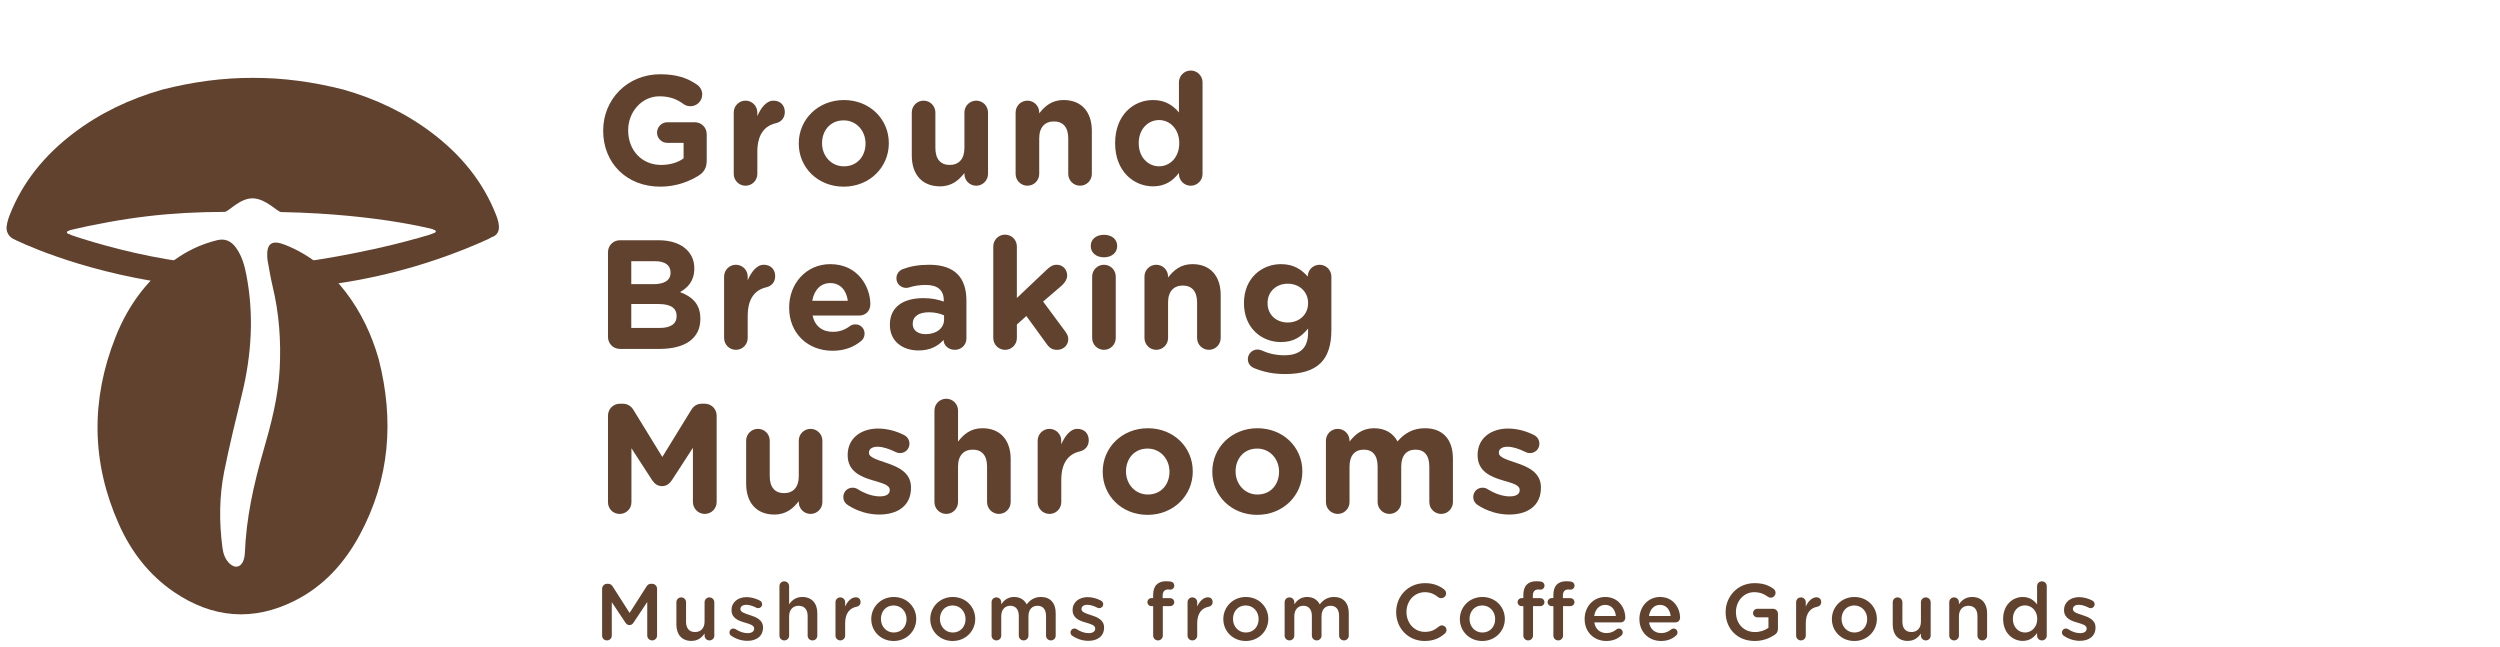 <?xml version="1.0" encoding="utf-8"?>
<!-- Generator: Adobe Illustrator 17.0.0, SVG Export Plug-In . SVG Version: 6.00 Build 0)  -->
<!DOCTYPE svg PUBLIC "-//W3C//DTD SVG 1.1//EN" "http://www.w3.org/Graphics/SVG/1.1/DTD/svg11.dtd">
<svg version="1.1" id="Layer_1" xmlns="http://www.w3.org/2000/svg" xmlns:xlink="http://www.w3.org/1999/xlink" x="0px" y="0px"
	 width="343.001px" height="88.713px" viewBox="0 0 343.001 88.713" enable-background="new 0 0 343.001 88.713"
	 xml:space="preserve">
<g enable-background="new    ">
	<path fill="#60422F" d="M82.756,17.941v-0.042c0-4.239,3.302-7.711,7.817-7.711c2.258,0,3.749,0.512,5.091,1.448
		c0.319,0.235,0.682,0.682,0.682,1.321c0,0.894-0.724,1.618-1.619,1.618c-0.468,0-0.767-0.17-1.001-0.34
		c-0.894-0.639-1.853-1.023-3.259-1.023c-2.386,0-4.282,2.109-4.282,4.644v0.042c0,2.726,1.875,4.729,4.516,4.729
		c1.193,0,2.257-0.298,3.088-0.895v-2.13h-2.215c-0.788,0-1.427-0.618-1.427-1.406c0-0.788,0.639-1.426,1.427-1.426h3.749
		c0.916,0,1.64,0.724,1.64,1.64v3.62c0,0.959-0.362,1.619-1.15,2.087c-1.214,0.746-2.982,1.492-5.219,1.492
		C85.951,25.61,82.756,22.351,82.756,17.941z"/>
	<path fill="#60422F" d="M100.668,15.428c0-0.895,0.724-1.619,1.619-1.619c0.894,0,1.619,0.724,1.619,1.619v0.511
		c0.468-1.107,1.235-2.13,2.194-2.13c1.001,0,1.576,0.66,1.576,1.576c0,0.853-0.554,1.363-1.214,1.513
		c-1.64,0.383-2.556,1.64-2.556,3.94v3.025c0,0.894-0.724,1.618-1.619,1.618c-0.895,0-1.619-0.724-1.619-1.618V15.428z"/>
	<path fill="#60422F" d="M109.592,19.71v-0.043c0-3.28,2.641-5.942,6.198-5.942c3.536,0,6.156,2.62,6.156,5.9v0.042
		c0,3.281-2.642,5.943-6.198,5.943C112.211,25.61,109.592,22.99,109.592,19.71z M118.75,19.71v-0.043
		c0-1.682-1.214-3.152-3.003-3.152c-1.853,0-2.961,1.426-2.961,3.11v0.042c0,1.683,1.214,3.153,3.003,3.153
		C117.643,22.819,118.75,21.392,118.75,19.71z"/>
	<path fill="#60422F" d="M135.555,23.863c0,0.894-0.724,1.618-1.619,1.618c-0.895,0-1.619-0.724-1.619-1.618v-0.128
		c-0.745,0.959-1.704,1.832-3.344,1.832c-2.45,0-3.876-1.618-3.876-4.238v-5.9c0-0.895,0.724-1.619,1.619-1.619
		c0.894,0,1.619,0.724,1.619,1.619v4.877c0,1.534,0.724,2.322,1.96,2.322c1.236,0,2.024-0.788,2.024-2.322v-4.877
		c0-0.895,0.724-1.619,1.619-1.619c0.894,0,1.619,0.724,1.619,1.619V23.863z"/>
	<path fill="#60422F" d="M139.344,15.428c0-0.895,0.724-1.619,1.618-1.619c0.895,0,1.619,0.724,1.619,1.619v0.127
		c0.746-0.958,1.704-1.832,3.344-1.832c2.45,0,3.876,1.619,3.876,4.239v5.9c0,0.894-0.724,1.618-1.619,1.618
		c-0.894,0-1.618-0.724-1.618-1.618v-4.878c0-1.534-0.724-2.322-1.96-2.322c-1.236,0-2.024,0.788-2.024,2.322v4.878
		c0,0.894-0.724,1.618-1.619,1.618c-0.894,0-1.618-0.724-1.618-1.618V15.428z"/>
	<path fill="#60422F" d="M164.989,23.863c0,0.894-0.724,1.618-1.619,1.618c-0.895,0-1.619-0.724-1.619-1.618v-0.149
		c-0.788,1.065-1.875,1.853-3.558,1.853c-2.662,0-5.197-2.087-5.197-5.9v-0.042c0-3.813,2.491-5.9,5.197-5.9
		c1.726,0,2.791,0.788,3.558,1.704v-4.133c0-0.895,0.724-1.618,1.619-1.618c0.895,0,1.619,0.723,1.619,1.618V23.863z
		 M156.234,19.624v0.042c0,1.896,1.278,3.153,2.791,3.153c1.512,0,2.769-1.257,2.769-3.153v-0.042c0-1.896-1.257-3.153-2.769-3.153
		C157.512,16.472,156.234,17.707,156.234,19.624z"/>
</g>
<g enable-background="new    ">
	<path fill="#60422F" d="M83.416,34.6c0-0.916,0.724-1.64,1.64-1.64h5.283c1.704,0,3.046,0.468,3.898,1.32
		c0.681,0.682,1.022,1.513,1.022,2.535v0.043c0,1.682-0.895,2.62-1.96,3.216c1.725,0.66,2.79,1.661,2.79,3.664v0.042
		c0,2.726-2.215,4.09-5.581,4.09h-5.453c-0.916,0-1.64-0.724-1.64-1.64V34.6z M89.636,38.987c1.448,0,2.364-0.468,2.364-1.576
		v-0.043c0-0.979-0.767-1.533-2.151-1.533h-3.237v3.152H89.636z M90.509,44.993c1.448,0,2.322-0.511,2.322-1.618v-0.043
		c0-1.001-0.746-1.619-2.428-1.619h-3.791v3.28H90.509z"/>
	<path fill="#60422F" d="M99.347,37.944c0-0.895,0.724-1.619,1.619-1.619c0.895,0,1.619,0.724,1.619,1.619v0.511
		c0.468-1.107,1.235-2.13,2.194-2.13c1.001,0,1.576,0.66,1.576,1.576c0,0.853-0.554,1.363-1.214,1.513
		c-1.64,0.383-2.556,1.64-2.556,3.94v3.025c0,0.894-0.724,1.618-1.619,1.618c-0.894,0-1.619-0.724-1.619-1.618V37.944z"/>
	<path fill="#60422F" d="M114.235,48.125c-3.429,0-5.964-2.407-5.964-5.9v-0.043c0-3.258,2.322-5.942,5.644-5.942
		c3.813,0,5.495,3.131,5.495,5.495c0,0.938-0.66,1.556-1.512,1.556h-6.412c0.32,1.47,1.342,2.236,2.791,2.236
		c0.895,0,1.64-0.277,2.3-0.766c0.235-0.171,0.447-0.256,0.788-0.256c0.724,0,1.257,0.554,1.257,1.278
		c0,0.426-0.192,0.745-0.426,0.959C117.196,47.592,115.897,48.125,114.235,48.125z M116.322,41.266
		c-0.192-1.448-1.044-2.428-2.407-2.428c-1.342,0-2.215,0.958-2.471,2.428H116.322z"/>
	<path fill="#60422F" d="M122.093,44.589v-0.043c0-2.492,1.896-3.642,4.601-3.642c1.15,0,1.981,0.192,2.791,0.469v-0.192
		c0-1.341-0.831-2.087-2.45-2.087c-0.895,0-1.619,0.128-2.237,0.32c-0.192,0.064-0.319,0.085-0.468,0.085
		c-0.745,0-1.342-0.575-1.342-1.321c0-0.575,0.362-1.064,0.873-1.256c1.022-0.384,2.13-0.597,3.642-0.597
		c1.768,0,3.046,0.468,3.855,1.278c0.852,0.852,1.235,2.108,1.235,3.642v5.197c0,0.874-0.703,1.555-1.576,1.555
		c-0.937,0-1.555-0.66-1.555-1.341v-0.022c-0.788,0.874-1.874,1.448-3.451,1.448C123.861,48.082,122.093,46.847,122.093,44.589z
		 M129.527,43.844v-0.576c-0.554-0.255-1.278-0.425-2.066-0.425c-1.384,0-2.236,0.554-2.236,1.576v0.042
		c0,0.874,0.724,1.385,1.768,1.385C128.504,45.846,129.527,45.015,129.527,43.844z"/>
	<path fill="#60422F" d="M136.277,33.811c0-0.895,0.724-1.618,1.619-1.618c0.894,0,1.618,0.723,1.618,1.618v7.072l4.047-3.834
		c0.468-0.447,0.852-0.724,1.427-0.724c0.873,0,1.427,0.703,1.427,1.448c0,0.554-0.298,0.98-0.745,1.405l-2.556,2.195l3.046,4.111
		c0.277,0.383,0.405,0.681,0.405,1.043c0,0.874-0.703,1.47-1.512,1.47c-0.639,0-1.023-0.213-1.406-0.745l-2.833-3.898l-1.299,1.172
		v1.854c0,0.894-0.724,1.618-1.618,1.618c-0.895,0-1.619-0.724-1.619-1.618V33.811z"/>
	<path fill="#60422F" d="M149.653,33.726c0-0.937,0.788-1.512,1.811-1.512c1.022,0,1.811,0.575,1.811,1.512v0.043
		c0,0.937-0.788,1.534-1.811,1.534c-1.023,0-1.811-0.597-1.811-1.534V33.726z M149.844,37.944c0-0.895,0.724-1.619,1.619-1.619
		c0.894,0,1.619,0.724,1.619,1.619v8.435c0,0.894-0.724,1.618-1.619,1.618c-0.895,0-1.619-0.724-1.619-1.618V37.944z"/>
	<path fill="#60422F" d="M157.022,37.944c0-0.895,0.724-1.619,1.618-1.619c0.895,0,1.619,0.724,1.619,1.619v0.127
		c0.746-0.958,1.704-1.832,3.344-1.832c2.45,0,3.876,1.619,3.876,4.239v5.9c0,0.894-0.724,1.618-1.619,1.618
		c-0.894,0-1.618-0.724-1.618-1.618v-4.878c0-1.534-0.724-2.322-1.959-2.322c-1.236,0-2.024,0.788-2.024,2.322v4.878
		c0,0.894-0.724,1.618-1.619,1.618c-0.894,0-1.618-0.724-1.618-1.618V37.944z"/>
	<path fill="#60422F" d="M172.122,50.531c-0.554-0.213-0.916-0.66-0.916-1.257c0-0.723,0.596-1.32,1.32-1.32
		c0.213,0,0.383,0.042,0.533,0.106c0.937,0.426,1.939,0.682,3.153,0.682c2.215,0,3.258-1.065,3.258-3.11v-0.554
		c-0.958,1.15-2.002,1.854-3.727,1.854c-2.663,0-5.07-1.939-5.07-5.325v-0.042c0-3.408,2.45-5.325,5.07-5.325
		c1.767,0,2.811,0.745,3.684,1.704v-0.021c0-0.874,0.724-1.598,1.619-1.598s1.619,0.724,1.619,1.619v7.349
		c0,2.044-0.49,3.536-1.448,4.494c-1.065,1.065-2.705,1.534-4.92,1.534C174.784,51.32,173.463,51.064,172.122,50.531z
		 M179.47,41.607v-0.042c0-1.555-1.214-2.641-2.79-2.641c-1.577,0-2.769,1.086-2.769,2.641v0.042c0,1.576,1.192,2.641,2.769,2.641
		C178.256,44.248,179.47,43.162,179.47,41.607z"/>
</g>
<g enable-background="new    ">
	<path fill="#60422F" d="M83.416,57.028c0-0.916,0.724-1.64,1.64-1.64h0.362c0.703,0,1.193,0.362,1.491,0.852l3.962,6.454
		l3.983-6.475c0.341-0.554,0.809-0.831,1.47-0.831h0.362c0.916,0,1.64,0.724,1.64,1.64v11.842c0,0.916-0.724,1.64-1.64,1.64
		c-0.894,0-1.618-0.745-1.618-1.64v-7.433l-2.876,4.43c-0.341,0.512-0.766,0.831-1.363,0.831c-0.596,0-1.022-0.319-1.363-0.831
		l-2.833-4.366v7.413c0,0.895-0.724,1.597-1.619,1.597c-0.895,0-1.598-0.702-1.598-1.597V57.028z"/>
	<path fill="#60422F" d="M112.83,68.893c0,0.894-0.724,1.618-1.619,1.618c-0.895,0-1.619-0.724-1.619-1.618v-0.128
		c-0.745,0.959-1.704,1.832-3.344,1.832c-2.45,0-3.876-1.618-3.876-4.238v-5.9c0-0.895,0.724-1.619,1.619-1.619
		c0.894,0,1.618,0.724,1.618,1.619v4.877c0,1.534,0.724,2.322,1.96,2.322c1.236,0,2.024-0.788,2.024-2.322v-4.877
		c0-0.895,0.724-1.619,1.619-1.619c0.894,0,1.619,0.724,1.619,1.619V68.893z"/>
	<path fill="#60422F" d="M116.321,69.297c-0.341-0.213-0.617-0.597-0.617-1.107c0-0.724,0.554-1.278,1.278-1.278
		c0.234,0,0.468,0.063,0.639,0.171c1.086,0.681,2.173,1.022,3.088,1.022c0.937,0,1.363-0.341,1.363-0.852V67.21
		c0-0.703-1.107-0.937-2.364-1.32c-1.597-0.469-3.408-1.215-3.408-3.429v-0.043c0-2.321,1.874-3.621,4.175-3.621
		c1.193,0,2.428,0.32,3.536,0.874c0.468,0.235,0.766,0.66,0.766,1.214c0,0.724-0.575,1.279-1.299,1.279
		c-0.234,0-0.384-0.043-0.596-0.149c-0.916-0.447-1.789-0.724-2.471-0.724c-0.788,0-1.193,0.341-1.193,0.788v0.042
		c0,0.639,1.086,0.937,2.322,1.363c1.597,0.533,3.451,1.299,3.451,3.386v0.043c0,2.535-1.896,3.684-4.366,3.684
		C119.218,70.596,117.706,70.192,116.321,69.297z"/>
	<path fill="#60422F" d="M128.206,56.325c0-0.895,0.724-1.618,1.618-1.618c0.895,0,1.619,0.723,1.619,1.618v4.26
		c0.746-0.958,1.704-1.832,3.344-1.832c2.45,0,3.876,1.619,3.876,4.239v5.9c0,0.894-0.724,1.618-1.619,1.618
		c-0.894,0-1.618-0.724-1.618-1.618v-4.878c0-1.534-0.724-2.322-1.96-2.322c-1.236,0-2.024,0.788-2.024,2.322v4.878
		c0,0.894-0.724,1.618-1.619,1.618c-0.894,0-1.618-0.724-1.618-1.618V56.325z"/>
	<path fill="#60422F" d="M142.369,60.458c0-0.895,0.724-1.619,1.619-1.619c0.895,0,1.619,0.724,1.619,1.619v0.511
		c0.468-1.107,1.235-2.13,2.194-2.13c1.001,0,1.576,0.66,1.576,1.576c0,0.853-0.554,1.363-1.214,1.513
		c-1.64,0.383-2.556,1.64-2.556,3.94v3.025c0,0.894-0.724,1.618-1.619,1.618c-0.894,0-1.619-0.724-1.619-1.618V60.458z"/>
	<path fill="#60422F" d="M151.293,64.739v-0.043c0-3.28,2.641-5.942,6.198-5.942c3.536,0,6.156,2.62,6.156,5.9v0.042
		c0,3.281-2.641,5.943-6.199,5.943C153.912,70.639,151.293,68.019,151.293,64.739z M160.452,64.739v-0.043
		c0-1.682-1.215-3.152-3.004-3.152c-1.853,0-2.96,1.426-2.96,3.11v0.042c0,1.683,1.215,3.153,3.003,3.153
		C159.344,67.849,160.452,66.421,160.452,64.739z"/>
	<path fill="#60422F" d="M166.329,64.739v-0.043c0-3.28,2.641-5.942,6.198-5.942c3.536,0,6.156,2.62,6.156,5.9v0.042
		c0,3.281-2.641,5.943-6.199,5.943C168.949,70.639,166.329,68.019,166.329,64.739z M175.488,64.739v-0.043
		c0-1.682-1.215-3.152-3.004-3.152c-1.853,0-2.96,1.426-2.96,3.11v0.042c0,1.683,1.215,3.153,3.003,3.153
		C174.381,67.849,175.488,66.421,175.488,64.739z"/>
	<path fill="#60422F" d="M181.918,60.458c0-0.895,0.724-1.619,1.619-1.619s1.619,0.724,1.619,1.619v0.127
		c0.745-0.958,1.725-1.832,3.365-1.832c1.492,0,2.62,0.66,3.216,1.811c1.002-1.172,2.194-1.811,3.749-1.811
		c2.406,0,3.855,1.448,3.855,4.196v5.943c0,0.894-0.724,1.618-1.619,1.618s-1.619-0.724-1.619-1.618v-4.878
		c0-1.534-0.681-2.322-1.895-2.322c-1.215,0-1.96,0.788-1.96,2.322v4.878c0,0.894-0.724,1.618-1.619,1.618s-1.619-0.724-1.619-1.618
		v-4.878c0-1.534-0.681-2.322-1.895-2.322c-1.215,0-1.96,0.788-1.96,2.322v4.878c0,0.894-0.724,1.618-1.619,1.618
		s-1.619-0.724-1.619-1.618V60.458z"/>
	<path fill="#60422F" d="M202.748,69.297c-0.341-0.213-0.617-0.597-0.617-1.107c0-0.724,0.554-1.278,1.278-1.278
		c0.234,0,0.468,0.063,0.638,0.171c1.086,0.681,2.173,1.022,3.088,1.022c0.938,0,1.364-0.341,1.364-0.852V67.21
		c0-0.703-1.108-0.937-2.364-1.32c-1.598-0.469-3.408-1.215-3.408-3.429v-0.043c0-2.321,1.874-3.621,4.175-3.621
		c1.193,0,2.428,0.32,3.536,0.874c0.468,0.235,0.766,0.66,0.766,1.214c0,0.724-0.575,1.279-1.299,1.279
		c-0.235,0-0.384-0.043-0.597-0.149c-0.916-0.447-1.789-0.724-2.471-0.724c-0.788,0-1.193,0.341-1.193,0.788v0.042
		c0,0.639,1.086,0.937,2.322,1.363c1.597,0.533,3.451,1.299,3.451,3.386v0.043c0,2.535-1.897,3.684-4.366,3.684
		C205.645,70.596,204.133,70.192,202.748,69.297z"/>
</g>
<g enable-background="new    ">
	<path fill="#60422F" d="M82.613,80.777c0-0.373,0.296-0.68,0.679-0.68h0.143c0.296,0,0.493,0.155,0.624,0.362l2.323,3.639
		l2.334-3.649c0.142-0.23,0.34-0.352,0.613-0.352h0.142c0.384,0,0.679,0.308,0.679,0.68v6.421c0,0.373-0.296,0.668-0.679,0.668
		c-0.362,0-0.668-0.306-0.668-0.668v-4.602l-1.874,2.816c-0.142,0.22-0.318,0.35-0.57,0.35c-0.241,0-0.417-0.13-0.559-0.35
		l-1.863-2.795v4.591c0,0.373-0.296,0.657-0.668,0.657c-0.373,0-0.658-0.285-0.658-0.657V80.777z"/>
	<path fill="#60422F" d="M98.005,87.209c0,0.362-0.296,0.657-0.668,0.657c-0.362,0-0.668-0.285-0.668-0.657v-0.295
		c-0.373,0.548-0.91,1.02-1.808,1.02c-1.304,0-2.06-0.877-2.06-2.225v-3.08c0-0.373,0.296-0.668,0.657-0.668
		c0.373,0,0.668,0.295,0.668,0.668v2.686c0,0.898,0.45,1.403,1.238,1.403c0.767,0,1.304-0.526,1.304-1.426v-2.663
		c0-0.373,0.296-0.668,0.668-0.668c0.362,0,0.668,0.295,0.668,0.668V87.209z"/>
	<path fill="#60422F" d="M100.335,87.232c-0.143-0.077-0.252-0.241-0.252-0.461c0-0.295,0.23-0.538,0.537-0.538
		c0.109,0,0.208,0.033,0.285,0.077c0.559,0.373,1.14,0.559,1.666,0.559c0.57,0,0.899-0.241,0.899-0.624v-0.023
		c0-0.448-0.614-0.603-1.293-0.81c-0.855-0.241-1.808-0.592-1.808-1.698v-0.023c0-1.095,0.91-1.765,2.061-1.765
		c0.613,0,1.26,0.176,1.819,0.471c0.186,0.1,0.318,0.274,0.318,0.504c0,0.308-0.241,0.538-0.548,0.538
		c-0.109,0-0.175-0.023-0.263-0.067c-0.471-0.241-0.954-0.394-1.359-0.394c-0.515,0-0.811,0.241-0.811,0.57v0.023
		c0,0.427,0.625,0.601,1.304,0.821c0.844,0.264,1.797,0.647,1.797,1.688v0.023c0,1.216-0.943,1.819-2.148,1.819
		C101.804,87.923,101.004,87.692,100.335,87.232z"/>
	<path fill="#60422F" d="M106.94,80.415c0-0.362,0.285-0.657,0.658-0.657c0.372,0,0.668,0.295,0.668,0.657v2.498
		c0.373-0.536,0.909-1.007,1.808-1.007c1.304,0,2.061,0.877,2.061,2.213v3.09c0,0.373-0.285,0.657-0.658,0.657
		c-0.372,0-0.668-0.285-0.668-0.657v-2.684c0-0.898-0.449-1.413-1.238-1.413c-0.767,0-1.304,0.536-1.304,1.434v2.663
		c0,0.373-0.296,0.657-0.668,0.657c-0.362,0-0.658-0.285-0.658-0.657V80.415z"/>
	<path fill="#60422F" d="M114.629,82.628c0-0.373,0.285-0.668,0.657-0.668c0.373,0,0.669,0.295,0.669,0.668v0.592
		c0.307-0.722,0.877-1.271,1.457-1.271c0.417,0,0.658,0.274,0.658,0.657c0,0.35-0.23,0.58-0.526,0.636
		c-0.943,0.163-1.589,0.886-1.589,2.257v1.709c0,0.362-0.296,0.657-0.669,0.657c-0.361,0-0.657-0.285-0.657-0.657V82.628z"/>
	<path fill="#60422F" d="M119.537,84.952v-0.021c0-1.656,1.315-3.025,3.09-3.025c1.775,0,3.08,1.348,3.08,3.002v0.023
		c0,1.644-1.315,3.013-3.101,3.013C120.841,87.944,119.537,86.596,119.537,84.952z M124.38,84.952v-0.021
		c0-1.02-0.734-1.863-1.775-1.863c-1.063,0-1.743,0.833-1.743,1.84v0.023c0,1.007,0.734,1.851,1.764,1.851
		C123.701,86.782,124.38,85.949,124.38,84.952z"/>
	<path fill="#60422F" d="M127.631,84.952v-0.021c0-1.656,1.315-3.025,3.09-3.025c1.775,0,3.08,1.348,3.08,3.002v0.023
		c0,1.644-1.315,3.013-3.101,3.013C128.935,87.944,127.631,86.596,127.631,84.952z M132.474,84.952v-0.021
		c0-1.02-0.734-1.863-1.775-1.863c-1.063,0-1.742,0.833-1.742,1.84v0.023c0,1.007,0.734,1.851,1.764,1.851
		C131.795,86.782,132.474,85.949,132.474,84.952z"/>
	<path fill="#60422F" d="M136.043,82.628c0-0.373,0.285-0.668,0.657-0.668c0.373,0,0.669,0.295,0.669,0.668v0.274
		c0.373-0.515,0.877-0.997,1.764-0.997c0.833,0,1.424,0.406,1.731,1.02c0.46-0.613,1.074-1.02,1.951-1.02
		c1.26,0,2.027,0.8,2.027,2.213v3.09c0,0.373-0.285,0.657-0.657,0.657c-0.373,0-0.668-0.285-0.668-0.657v-2.684
		c0-0.921-0.428-1.413-1.173-1.413c-0.723,0-1.238,0.503-1.238,1.434v2.663c0,0.373-0.296,0.657-0.657,0.657
		c-0.373,0-0.668-0.285-0.668-0.657v-2.695c0-0.9-0.439-1.403-1.172-1.403c-0.734,0-1.238,0.547-1.238,1.434v2.663
		c0,0.373-0.296,0.657-0.669,0.657c-0.361,0-0.657-0.285-0.657-0.657V82.628z"/>
	<path fill="#60422F" d="M147.128,87.232c-0.142-0.077-0.252-0.241-0.252-0.461c0-0.295,0.23-0.538,0.537-0.538
		c0.109,0,0.208,0.033,0.285,0.077c0.559,0.373,1.14,0.559,1.666,0.559c0.57,0,0.899-0.241,0.899-0.624v-0.023
		c0-0.448-0.614-0.603-1.293-0.81c-0.855-0.241-1.808-0.592-1.808-1.698v-0.023c0-1.095,0.91-1.765,2.061-1.765
		c0.613,0,1.26,0.176,1.819,0.471c0.186,0.1,0.318,0.274,0.318,0.504c0,0.308-0.241,0.538-0.548,0.538
		c-0.11,0-0.176-0.023-0.263-0.067c-0.471-0.241-0.954-0.394-1.359-0.394c-0.515,0-0.811,0.241-0.811,0.57v0.023
		c0,0.427,0.625,0.601,1.304,0.821c0.844,0.264,1.797,0.647,1.797,1.688v0.023c0,1.216-0.943,1.819-2.148,1.819
		C148.596,87.923,147.796,87.692,147.128,87.232z"/>
	<path fill="#60422F" d="M158.212,83.166h-0.23c-0.306,0-0.559-0.241-0.559-0.548c0-0.306,0.253-0.559,0.559-0.559h0.23v-0.427
		c0-0.636,0.165-1.118,0.471-1.424c0.308-0.308,0.735-0.461,1.304-0.461c0.264,0,0.483,0.021,0.669,0.054
		c0.241,0.033,0.46,0.251,0.46,0.548c0,0.306-0.251,0.559-0.559,0.547c-0.076-0.011-0.186-0.021-0.273-0.021
		c-0.504,0-0.767,0.274-0.767,0.877v0.316h1.03c0.318,0,0.559,0.243,0.559,0.548c0,0.308-0.252,0.548-0.559,0.548h-1.008v4.043
		c0,0.362-0.296,0.657-0.669,0.657c-0.361,0-0.657-0.295-0.657-0.657V83.166z"/>
	<path fill="#60422F" d="M162.933,82.628c0-0.373,0.286-0.668,0.657-0.668c0.373,0,0.669,0.295,0.669,0.668v0.592
		c0.307-0.722,0.877-1.271,1.457-1.271c0.417,0,0.657,0.274,0.657,0.657c0,0.35-0.23,0.58-0.526,0.636
		c-0.942,0.163-1.589,0.886-1.589,2.257v1.709c0,0.362-0.296,0.657-0.669,0.657c-0.361,0-0.657-0.285-0.657-0.657V82.628z"/>
	<path fill="#60422F" d="M167.84,84.952v-0.021c0-1.656,1.315-3.025,3.09-3.025s3.08,1.348,3.08,3.002v0.023
		c0,1.644-1.315,3.013-3.101,3.013C169.144,87.944,167.84,86.596,167.84,84.952z M172.684,84.952v-0.021
		c0-1.02-0.734-1.863-1.775-1.863c-1.063,0-1.743,0.833-1.743,1.84v0.023c0,1.007,0.734,1.851,1.764,1.851
		C172.004,86.782,172.684,85.949,172.684,84.952z"/>
	<path fill="#60422F" d="M176.252,82.628c0-0.373,0.286-0.668,0.657-0.668c0.373,0,0.669,0.295,0.669,0.668v0.274
		c0.373-0.515,0.877-0.997,1.765-0.997c0.832,0,1.424,0.406,1.731,1.02c0.46-0.613,1.074-1.02,1.95-1.02
		c1.259,0,2.028,0.8,2.028,2.213v3.09c0,0.373-0.285,0.657-0.657,0.657c-0.373,0-0.669-0.285-0.669-0.657v-2.684
		c0-0.921-0.428-1.413-1.173-1.413c-0.722,0-1.238,0.503-1.238,1.434v2.663c0,0.373-0.296,0.657-0.657,0.657
		c-0.373,0-0.669-0.285-0.669-0.657v-2.695c0-0.9-0.439-1.403-1.172-1.403s-1.238,0.547-1.238,1.434v2.663
		c0,0.373-0.296,0.657-0.669,0.657c-0.361,0-0.657-0.285-0.657-0.657V82.628z"/>
	<path fill="#60422F" d="M191.554,83.999v-0.023c0-2.18,1.633-3.967,3.956-3.967c1.184,0,1.962,0.352,2.631,0.867
		c0.142,0.109,0.263,0.295,0.263,0.536c0,0.373-0.295,0.657-0.668,0.657c-0.186,0-0.318-0.065-0.406-0.13
		c-0.526-0.429-1.095-0.691-1.83-0.691c-1.457,0-2.531,1.206-2.531,2.707v0.021c0,1.501,1.063,2.718,2.531,2.718
		c0.81,0,1.359-0.262,1.918-0.733c0.098-0.088,0.241-0.155,0.406-0.155c0.339,0,0.635,0.285,0.635,0.626
		c0,0.207-0.098,0.373-0.219,0.482c-0.723,0.636-1.545,1.03-2.783,1.03C193.219,87.944,191.554,86.202,191.554,83.999z"/>
	<path fill="#60422F" d="M200.294,84.952v-0.021c0-1.656,1.315-3.025,3.09-3.025s3.08,1.348,3.08,3.002v0.023
		c0,1.644-1.315,3.013-3.101,3.013C201.599,87.944,200.294,86.596,200.294,84.952z M205.138,84.952v-0.021
		c0-1.02-0.734-1.863-1.775-1.863c-1.063,0-1.743,0.833-1.743,1.84v0.023c0,1.007,0.734,1.851,1.764,1.851
		C204.459,86.782,205.138,85.949,205.138,84.952z"/>
	<path fill="#60422F" d="M209.003,83.166h-0.23c-0.307,0-0.559-0.241-0.559-0.548c0-0.306,0.252-0.559,0.559-0.559h0.23v-0.427
		c0-0.636,0.164-1.118,0.471-1.424c0.307-0.308,0.735-0.461,1.304-0.461c0.263,0,0.482,0.021,0.668,0.054
		c0.241,0.033,0.461,0.251,0.461,0.548c0,0.306-0.252,0.559-0.559,0.547c-0.076-0.011-0.186-0.021-0.274-0.021
		c-0.504,0-0.766,0.274-0.766,0.877v0.316h1.03c0.317,0,0.559,0.243,0.559,0.548c0,0.308-0.252,0.548-0.559,0.548h-1.009v4.043
		c0,0.362-0.295,0.657-0.668,0.657c-0.362,0-0.657-0.295-0.657-0.657V83.166z M213.123,83.166h-0.23
		c-0.307,0-0.559-0.241-0.559-0.548c0-0.306,0.252-0.559,0.559-0.559h0.23v-0.427c0-0.636,0.164-1.118,0.471-1.424
		c0.308-0.308,0.735-0.461,1.304-0.461c0.263,0,0.482,0.021,0.668,0.054c0.242,0.033,0.461,0.251,0.461,0.548
		c0,0.306-0.251,0.559-0.559,0.547c-0.076-0.011-0.186-0.021-0.274-0.021c-0.504,0-0.766,0.274-0.766,0.877v0.316h1.03
		c0.318,0,0.559,0.243,0.559,0.548c0,0.308-0.252,0.548-0.559,0.548h-1.008v4.043c0,0.362-0.296,0.657-0.669,0.657
		c-0.362,0-0.657-0.295-0.657-0.657V83.166z"/>
	<path fill="#60422F" d="M220.384,87.944c-1.677,0-2.971-1.216-2.971-3.002v-0.023c0-1.654,1.172-3.013,2.828-3.013
		c1.84,0,2.75,1.512,2.75,2.849c0,0.373-0.285,0.635-0.625,0.635h-3.627c0.143,0.944,0.811,1.47,1.666,1.47
		c0.559,0,0.998-0.197,1.37-0.504c0.099-0.077,0.186-0.121,0.34-0.121c0.295,0,0.526,0.23,0.526,0.538
		c0,0.163-0.076,0.308-0.176,0.406C221.94,87.649,221.283,87.944,220.384,87.944z M221.699,84.514
		c-0.088-0.856-0.592-1.524-1.469-1.524c-0.811,0-1.381,0.624-1.501,1.524H221.699z"/>
	<path fill="#60422F" d="M227.897,87.944c-1.676,0-2.969-1.216-2.969-3.002v-0.023c0-1.654,1.172-3.013,2.827-3.013
		c1.841,0,2.751,1.512,2.751,2.849c0,0.373-0.285,0.635-0.624,0.635h-3.628c0.142,0.944,0.811,1.47,1.666,1.47
		c0.559,0,0.997-0.197,1.369-0.504c0.098-0.077,0.186-0.121,0.339-0.121c0.297,0,0.526,0.23,0.526,0.538
		c0,0.163-0.076,0.308-0.175,0.406C229.454,87.649,228.796,87.944,227.897,87.944z M229.213,84.514
		c-0.088-0.856-0.592-1.524-1.469-1.524c-0.81,0-1.381,0.624-1.501,1.524H229.213z"/>
	<path fill="#60422F" d="M236.757,83.999v-0.023c0-2.148,1.644-3.967,3.957-3.967c1.15,0,1.918,0.274,2.619,0.779
		c0.132,0.098,0.274,0.285,0.274,0.548c0,0.36-0.296,0.668-0.669,0.668c-0.175,0-0.307-0.077-0.417-0.153
		c-0.493-0.362-1.03-0.603-1.862-0.603c-1.414,0-2.488,1.238-2.488,2.707v0.021c0,1.579,1.042,2.74,2.608,2.74
		c0.724,0,1.382-0.23,1.853-0.582v-1.434h-1.513c-0.329,0-0.602-0.253-0.602-0.582c0-0.329,0.273-0.591,0.602-0.591h2.137
		c0.384,0,0.68,0.295,0.68,0.679v2.05c0,0.383-0.154,0.657-0.471,0.854c-0.657,0.439-1.579,0.833-2.729,0.833
		C238.335,87.944,236.757,86.234,236.757,83.999z"/>
	<path fill="#60422F" d="M246.429,82.628c0-0.373,0.286-0.668,0.657-0.668c0.373,0,0.669,0.295,0.669,0.668v0.592
		c0.307-0.722,0.877-1.271,1.457-1.271c0.417,0,0.657,0.274,0.657,0.657c0,0.35-0.23,0.58-0.526,0.636
		c-0.942,0.163-1.589,0.886-1.589,2.257v1.709c0,0.362-0.296,0.657-0.669,0.657c-0.361,0-0.657-0.285-0.657-0.657V82.628z"/>
	<path fill="#60422F" d="M251.336,84.952v-0.021c0-1.656,1.315-3.025,3.09-3.025c1.775,0,3.08,1.348,3.08,3.002v0.023
		c0,1.644-1.315,3.013-3.101,3.013C252.64,87.944,251.336,86.596,251.336,84.952z M256.18,84.952v-0.021
		c0-1.02-0.734-1.863-1.775-1.863c-1.063,0-1.743,0.833-1.743,1.84v0.023c0,1.007,0.734,1.851,1.764,1.851
		C255.5,86.782,256.18,85.949,256.18,84.952z"/>
	<path fill="#60422F" d="M264.889,87.209c0,0.362-0.296,0.657-0.669,0.657c-0.361,0-0.669-0.285-0.669-0.657v-0.295
		c-0.373,0.548-0.909,1.02-1.808,1.02c-1.304,0-2.06-0.877-2.06-2.225v-3.08c0-0.373,0.296-0.668,0.657-0.668
		c0.373,0,0.669,0.295,0.669,0.668v2.686c0,0.898,0.449,1.403,1.238,1.403c0.768,0,1.304-0.526,1.304-1.426v-2.663
		c0-0.373,0.296-0.668,0.669-0.668c0.361,0,0.669,0.295,0.669,0.668V87.209z"/>
	<path fill="#60422F" d="M267.438,82.628c0-0.373,0.285-0.668,0.657-0.668s0.669,0.295,0.669,0.668v0.285
		c0.373-0.536,0.91-1.007,1.808-1.007c1.304,0,2.06,0.877,2.06,2.213v3.09c0,0.373-0.285,0.657-0.657,0.657
		s-0.668-0.285-0.668-0.657v-2.684c0-0.898-0.45-1.413-1.239-1.413c-0.766,0-1.303,0.536-1.303,1.434v2.663
		c0,0.373-0.296,0.657-0.669,0.657c-0.361,0-0.657-0.285-0.657-0.657V82.628z"/>
	<path fill="#60422F" d="M280.815,87.209c0,0.373-0.296,0.657-0.657,0.657c-0.373,0-0.669-0.285-0.669-0.657v-0.36
		c-0.427,0.603-1.03,1.085-1.972,1.085c-1.36,0-2.685-1.085-2.685-3.002v-0.023c0-1.918,1.304-3.002,2.685-3.002
		c0.954,0,1.557,0.471,1.972,1.02v-2.51c0-0.373,0.296-0.657,0.658-0.657c0.372,0,0.668,0.285,0.668,0.657V87.209z M276.168,84.908
		v0.023c0,1.118,0.767,1.851,1.666,1.851c0.888,0,1.677-0.745,1.677-1.851v-0.023c0-1.118-0.789-1.851-1.677-1.851
		C276.924,83.057,276.168,83.758,276.168,84.908z"/>
	<path fill="#60422F" d="M283.155,87.232c-0.142-0.077-0.252-0.241-0.252-0.461c0-0.295,0.23-0.538,0.538-0.538
		c0.109,0,0.207,0.033,0.285,0.077c0.559,0.373,1.139,0.559,1.666,0.559c0.57,0,0.899-0.241,0.899-0.624v-0.023
		c0-0.448-0.614-0.603-1.294-0.81c-0.854-0.241-1.809-0.592-1.809-1.698v-0.023c0-1.095,0.911-1.765,2.061-1.765
		c0.613,0,1.259,0.176,1.818,0.471c0.186,0.1,0.318,0.274,0.318,0.504c0,0.308-0.241,0.538-0.548,0.538
		c-0.11,0-0.176-0.023-0.263-0.067c-0.471-0.241-0.954-0.394-1.359-0.394c-0.515,0-0.812,0.241-0.812,0.57v0.023
		c0,0.427,0.626,0.601,1.304,0.821c0.844,0.264,1.798,0.647,1.798,1.688v0.023c0,1.216-0.943,1.819-2.148,1.819
		C284.624,87.923,283.824,87.692,283.155,87.232z"/>
</g>
<g>
	<g>
		<g>
			<path fill="#60422F" d="M34.7,10.684c4.088-0.018,8.238,0.539,12.44,1.614c4.451,1.273,8.561,3.213,12.237,6.022
				c3.882,2.966,6.906,6.611,8.699,11.205c0.562,1.442,0.506,2.369-0.209,2.831c-0.187,0.121-0.418,0.21-0.696,0.268
				c-0.372,0.078-0.825,0.101-1.363,0.069c-0.195-0.012-0.392-0.016-0.583-0.052c-1.583-0.298-3.182-0.539-4.746-0.918
				c0,0-7.947-2.356-21.91-2.629c-0.512-0.01-2.056-1.831-3.874-1.882c-1.778-0.05-3.352,1.856-3.874,1.858
				c-7.514,0.028-13.574,0.705-21.902,2.653c-1.564,0.378-3.162,0.619-4.746,0.918c-0.191,0.036-0.388,0.041-0.583,0.052
				c-2.472,0.143-3.174-0.845-2.268-3.169c1.793-4.595,4.817-8.239,8.699-11.205c3.676-2.809,7.786-4.749,12.237-6.022
				C26.463,11.223,30.613,10.666,34.7,10.684"/>
			<g>
				<g>
					<path fill="#60422F" d="M46.267,38.878c-0.807,0-1.516-0.59-1.64-1.413c-0.136-0.906-2.711-1.576-1.804-1.713
						c6.733-1.014,16.524-3.142,22.796-5.977c0.834-0.378,1.819-0.006,2.196,0.829c0.378,0.835,0.006,1.819-0.829,2.197
						c-6.549,2.96-13.436,4.999-20.471,6.058C46.433,38.873,46.35,38.878,46.267,38.878z"/>
				</g>
			</g>
			<g>
				<g>
					<path fill="#60422F" d="M23.378,38.92c-0.078,0-0.157-0.005-0.237-0.017c-12.759-1.82-20.991-5.959-21.334-6.134
						c-0.817-0.416-1.142-1.416-0.726-2.233c0.416-0.816,1.416-1.141,2.232-0.726l0,0c0.08,0.041,9.547,4.356,21.723,6.093
						c0.907,0.13,0.112,0.684-0.017,1.591C24.901,38.322,24.191,38.92,23.378,38.92z"/>
				</g>
			</g>
		</g>
		<path fill="#60422F" d="M51.954,49.259c2.144,8.384,1.54,16.488-2.626,24.178c-2.075,3.829-4.921,6.981-8.864,8.968
			c-5.74,2.893-11.301,2.412-16.583-1.175c-3.439-2.336-5.891-5.546-7.569-9.304c-3.784-8.48-3.868-17.083-0.459-25.686
			c1.8-4.542,4.636-8.34,8.787-11.053c1.594-1.041,3.32-1.782,5.17-2.236c1.077-0.265,1.903,0.135,2.536,0.993
			c0.838,1.136,1.204,2.461,1.463,3.816c1.052,5.49,0.703,10.926-0.614,16.334c-0.853,3.504-1.714,7.009-2.425,10.544
			c-0.702,3.487-0.714,7.021-0.245,10.55c0.104,0.777,0.355,1.501,0.917,2.075c0.77,0.787,1.64,0.596,1.986-0.442
			c0.097-0.292,0.154-0.608,0.166-0.914c0.179-4.793,1.203-9.433,2.532-14.019c1.076-3.715,2.055-7.453,2.25-11.344
			c0.191-3.806-0.081-7.57-0.979-11.285c-0.283-1.173-0.464-2.371-0.688-3.557c-0.027-0.143-0.031-0.291-0.04-0.437
			c-0.107-1.853,0.634-2.38,2.375-1.7c3.444,1.344,6.176,3.611,8.399,6.52C49.546,42.842,51,45.922,51.954,49.259z"/>
	</g>
	<path fill="#60422F" d="M59.157,31.383c0,0,1.415,0.321,0.036,0.745c-0.918,0.283,1.549-0.22,1.549-0.22l-0.541-1.115
		L59.157,31.383z"/>
	<path fill="#60422F" d="M59.357,30.956"/>
	<path fill="#60422F" d="M9.816,31.511c0,0-1.415,0.321-0.036,0.745c0.918,0.283-1.549-0.22-1.549-0.22l0.541-1.115L9.816,31.511z"
		/>
</g>
</svg>
